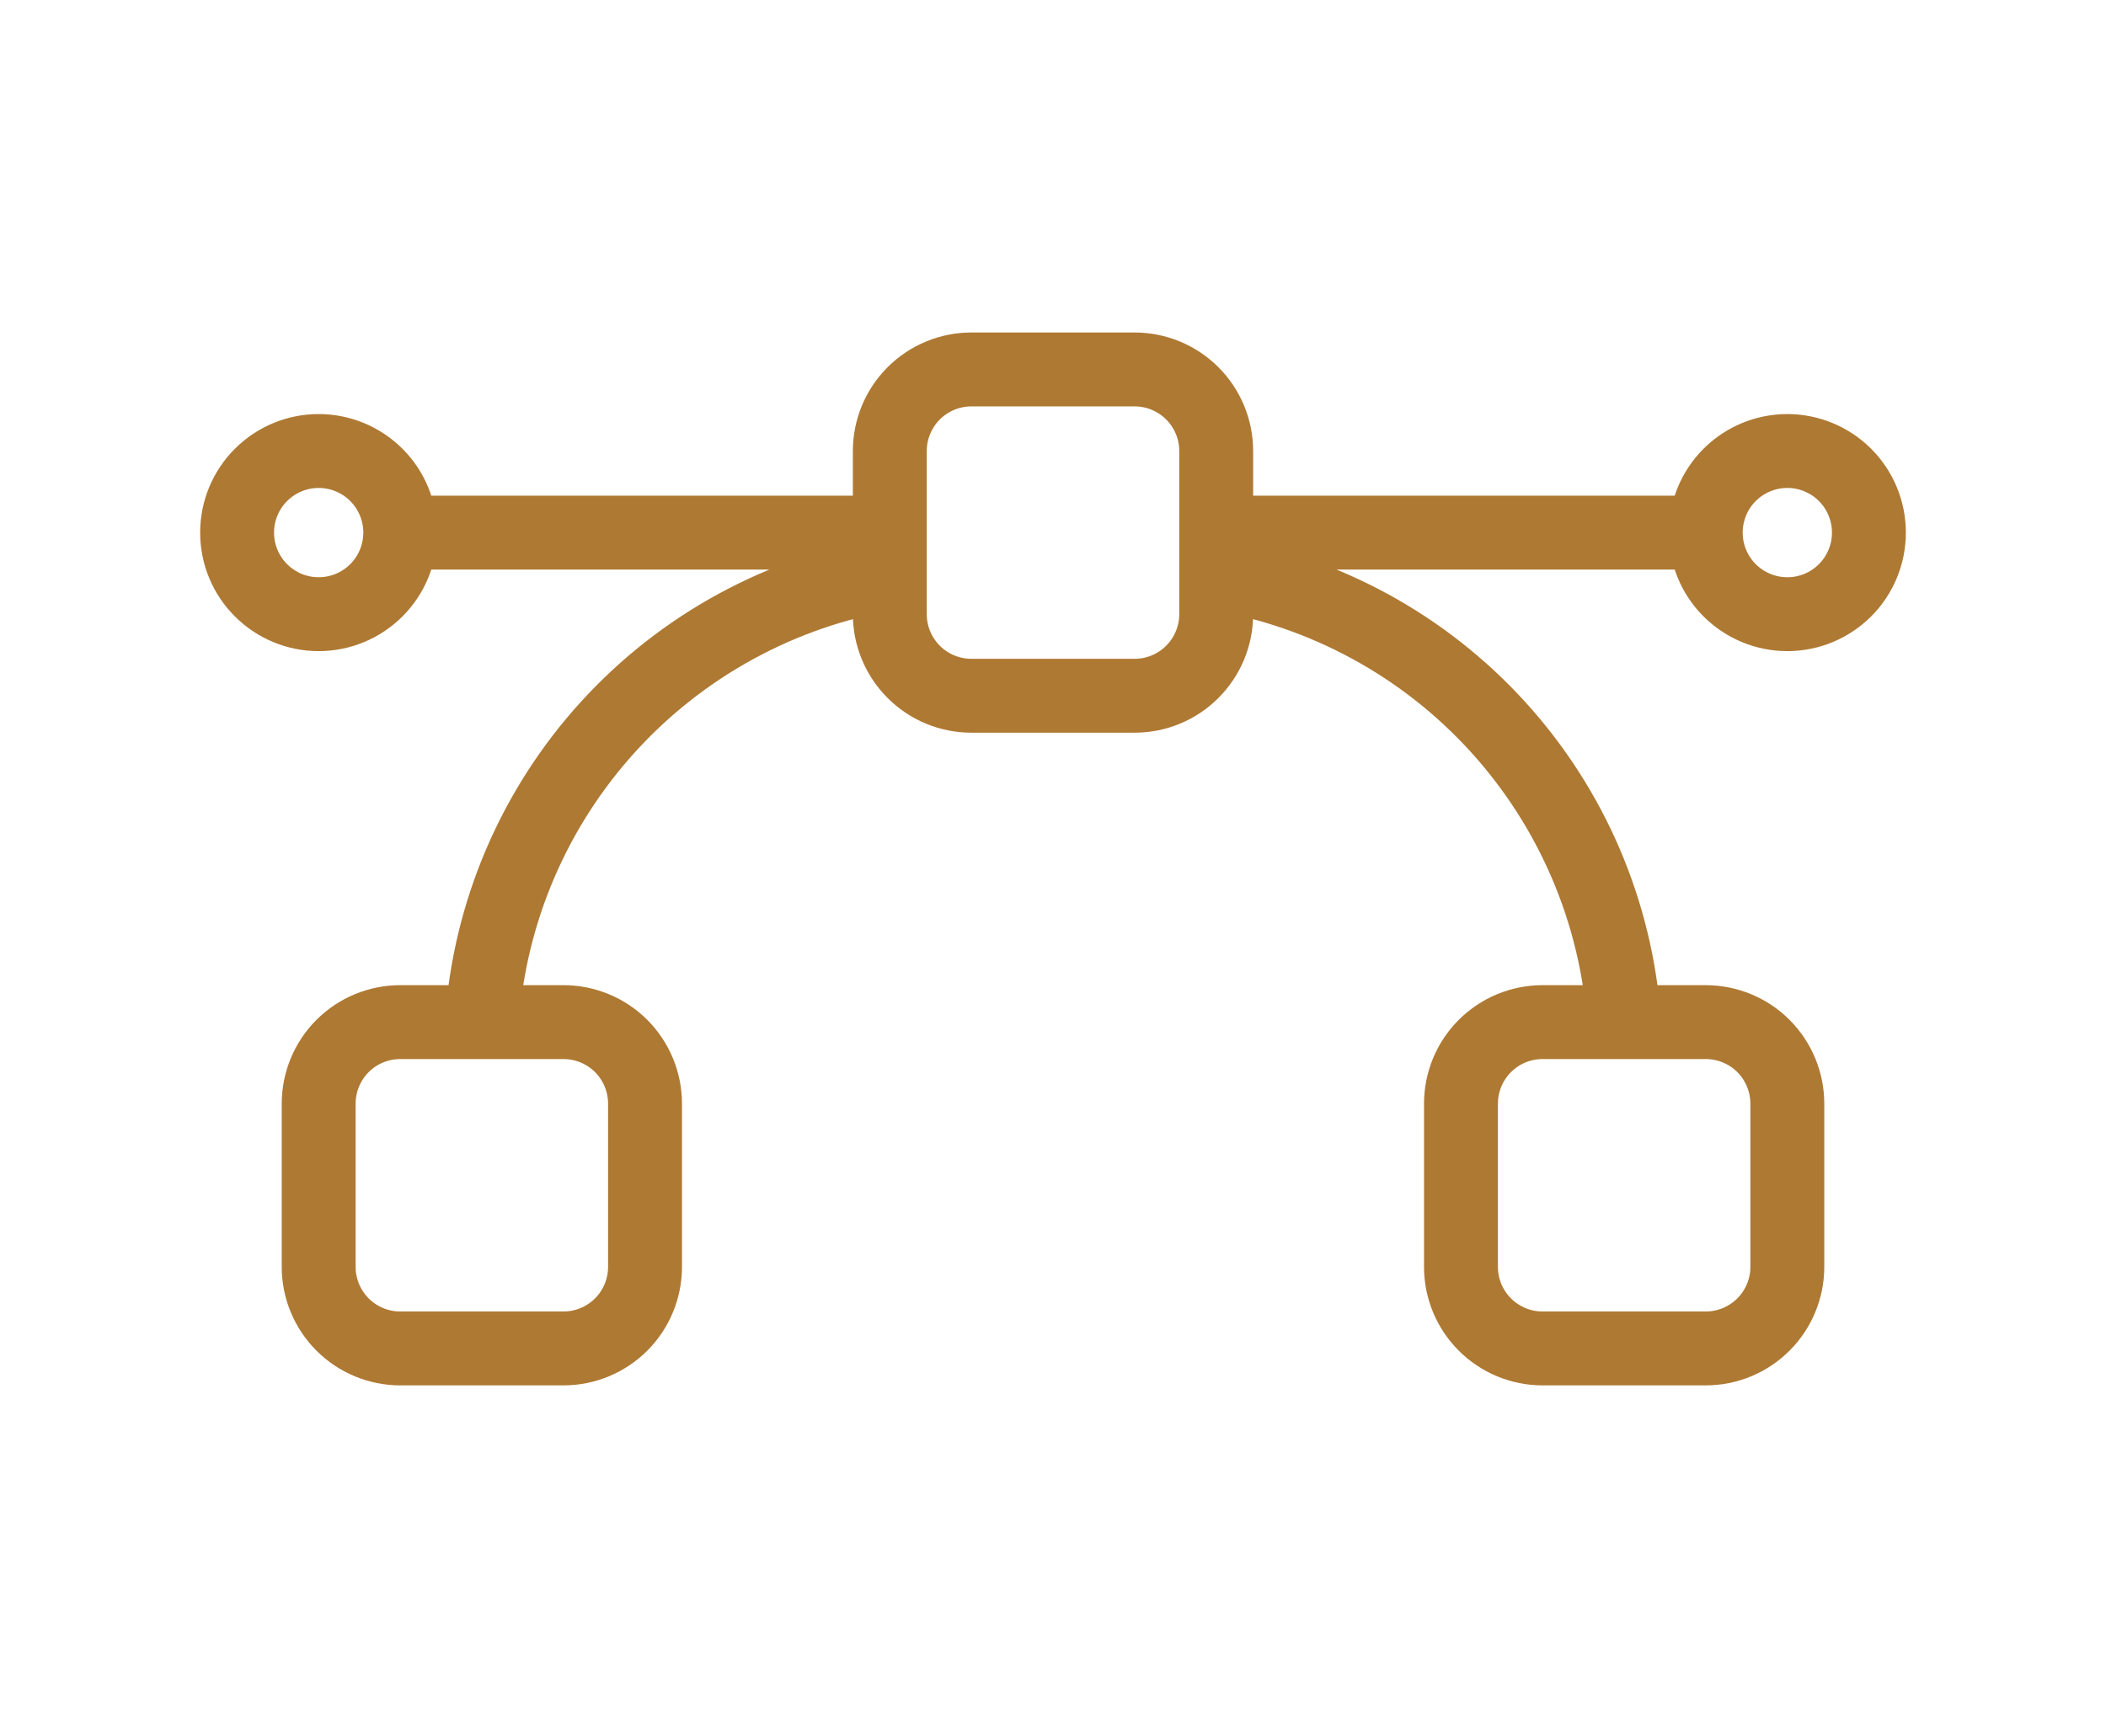 <svg width="57" height="47" viewBox="0 0 57 47" fill="none" xmlns="http://www.w3.org/2000/svg">
<path d="M24.083 15.521C21.146 16.01 18.459 17.474 16.455 19.678C14.452 21.882 13.249 24.696 13.042 27.667M32.917 15.521C35.854 16.01 38.542 17.474 40.545 19.678C42.548 21.882 43.751 24.696 43.958 27.667M24.083 14.417H10.833M10.833 14.417C10.833 15.002 10.601 15.564 10.187 15.978C9.772 16.392 9.211 16.625 8.625 16.625C8.039 16.625 7.478 16.392 7.064 15.978C6.649 15.564 6.417 15.002 6.417 14.417C6.417 13.831 6.649 13.269 7.064 12.855C7.478 12.441 8.039 12.208 8.625 12.208C9.211 12.208 9.772 12.441 10.187 12.855C10.601 13.269 10.833 13.831 10.833 14.417ZM46.167 14.417H32.917M46.167 14.417C46.167 15.002 46.399 15.564 46.813 15.978C47.228 16.392 47.789 16.625 48.375 16.625C48.961 16.625 49.522 16.392 49.937 15.978C50.351 15.564 50.583 15.002 50.583 14.417C50.583 13.831 50.351 13.269 49.937 12.855C49.522 12.441 48.961 12.208 48.375 12.208C47.789 12.208 47.228 12.441 46.813 12.855C46.399 13.269 46.167 13.831 46.167 14.417ZM8.625 29.875C8.625 29.289 8.858 28.728 9.272 28.313C9.686 27.899 10.248 27.667 10.833 27.667H15.25C15.836 27.667 16.397 27.899 16.812 28.313C17.226 28.728 17.458 29.289 17.458 29.875V34.292C17.458 34.877 17.226 35.439 16.812 35.853C16.397 36.267 15.836 36.5 15.25 36.5H10.833C10.248 36.5 9.686 36.267 9.272 35.853C8.858 35.439 8.625 34.877 8.625 34.292V29.875ZM39.542 29.875C39.542 29.289 39.774 28.728 40.189 28.313C40.603 27.899 41.164 27.667 41.75 27.667H46.167C46.752 27.667 47.314 27.899 47.728 28.313C48.142 28.728 48.375 29.289 48.375 29.875V34.292C48.375 34.877 48.142 35.439 47.728 35.853C47.314 36.267 46.752 36.5 46.167 36.5H41.75C41.164 36.5 40.603 36.267 40.189 35.853C39.774 35.439 39.542 34.877 39.542 34.292V29.875ZM24.083 12.208C24.083 11.623 24.316 11.061 24.73 10.647C25.144 10.233 25.706 10 26.292 10H30.708C31.294 10 31.856 10.233 32.27 10.647C32.684 11.061 32.917 11.623 32.917 12.208V16.625C32.917 17.211 32.684 17.772 32.27 18.186C31.856 18.601 31.294 18.833 30.708 18.833H26.292C25.706 18.833 25.144 18.601 24.73 18.186C24.316 17.772 24.083 17.211 24.083 16.625V12.208Z" stroke="#AE7933" stroke-width="2" stroke-linecap="round" stroke-linejoin="round"/>
</svg>
